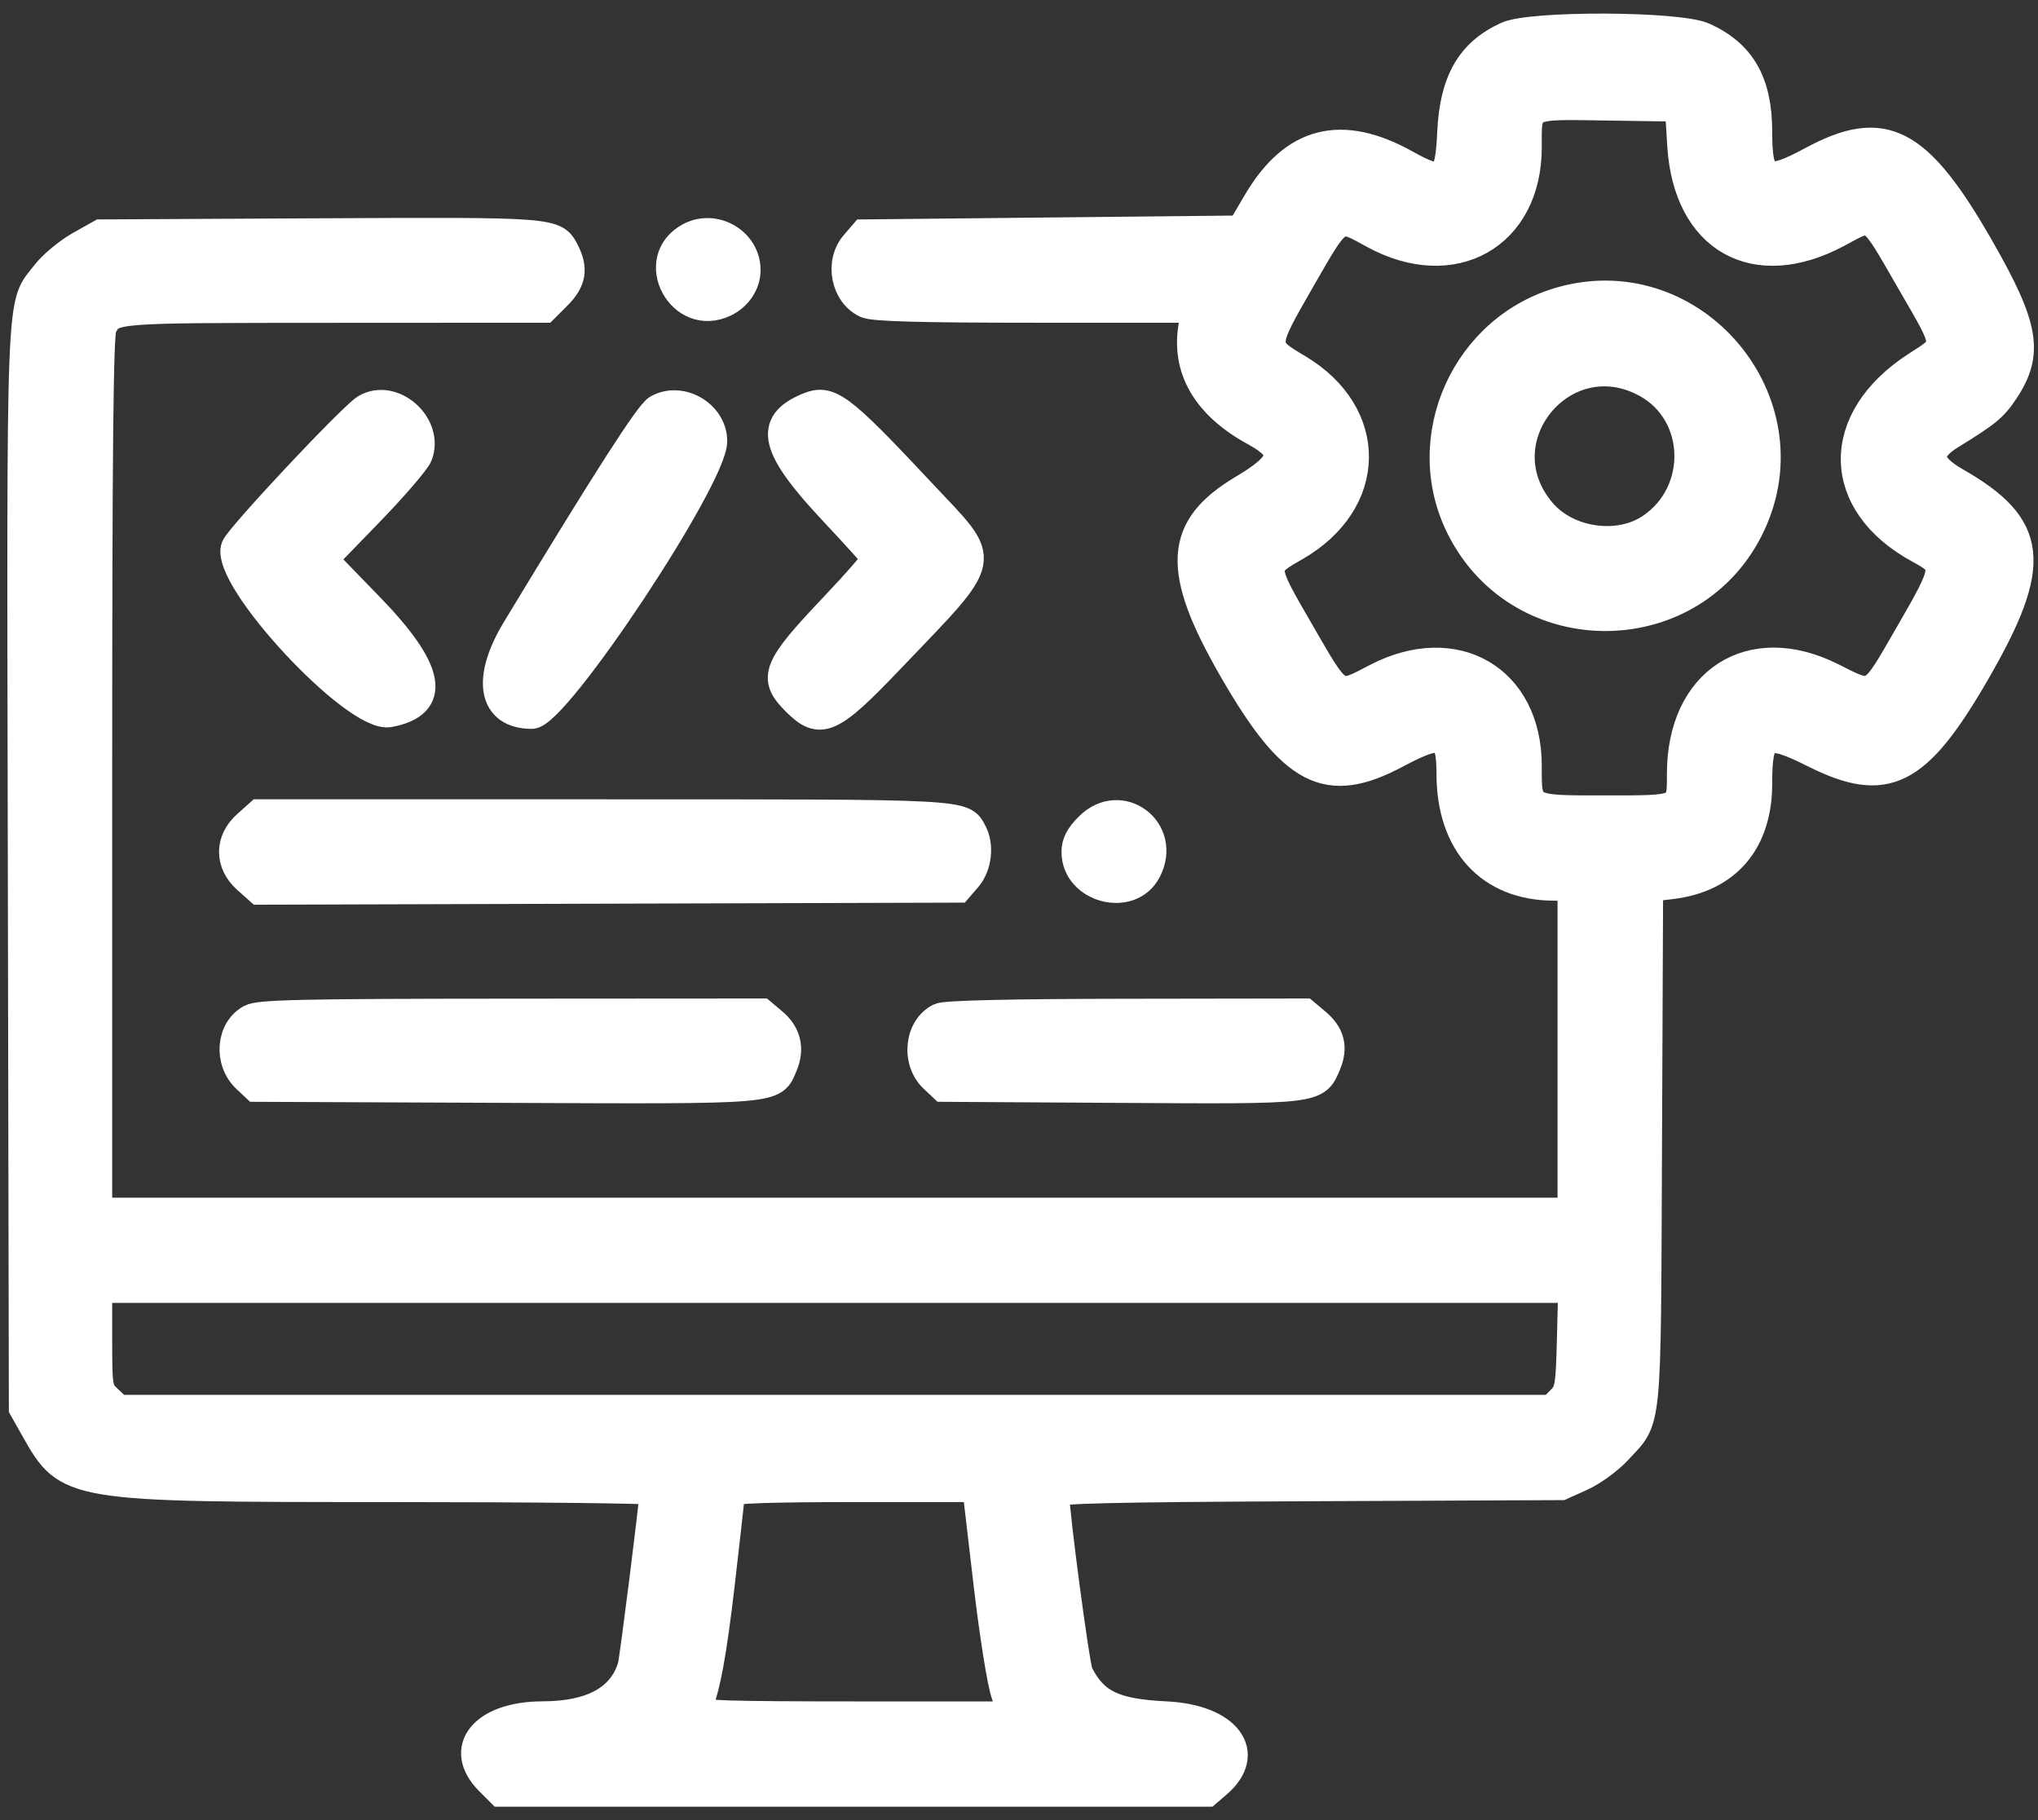 <svg width="75" height="67" viewBox="0 0 75 67" fill="none" xmlns="http://www.w3.org/2000/svg">
<rect x="0" y="0" width="75" height="67" fill="#333333" stroke="none"/>
<path fill-rule="evenodd" clip-rule="evenodd" d="M55.448 1.298C54.086 1.92 53.478 2.981 53.39 4.885C53.309 6.643 53.115 6.778 51.757 6.021C49.36 4.684 47.591 5.136 46.241 7.43L45.651 8.432L38.714 8.504L31.777 8.576L31.43 8.979C30.842 9.663 31.075 10.845 31.87 11.207C32.143 11.331 33.872 11.379 38.114 11.379H43.982L43.876 11.956C43.58 13.576 44.368 14.936 46.175 15.919C47.389 16.58 47.291 17.049 45.745 17.969C43.315 19.414 43.225 20.961 45.355 24.658C47.554 28.475 48.831 29.137 51.382 27.78C53.073 26.88 53.364 26.984 53.364 28.486C53.364 31.067 54.822 32.652 57.199 32.652H57.819V38.617V44.583H30.724H3.629V28.474C3.629 16.503 3.672 12.285 3.796 12.052C4.157 11.374 3.988 11.388 12.232 11.383L20.044 11.379L20.533 10.89C21.073 10.35 21.151 9.889 20.813 9.235C20.429 8.493 20.405 8.491 11.745 8.535L3.701 8.576L2.91 9.021C2.476 9.267 1.91 9.74 1.654 10.073C0.699 11.315 0.746 10.113 0.788 32.013L0.826 51.842L1.272 52.632C2.48 54.776 2.556 54.788 14.345 54.788C19.677 54.788 24.04 54.837 24.04 54.896C24.037 55.241 23.301 61.09 23.23 61.328C22.877 62.513 21.778 63.118 19.97 63.122C17.773 63.127 16.777 64.365 17.992 65.58L18.412 66H31.424H44.435L44.812 65.676C46.144 64.531 45.182 63.234 42.92 63.124C40.999 63.031 40.294 62.693 39.728 61.593C39.602 61.348 38.851 55.71 38.847 54.973C38.846 54.838 40.966 54.789 48.153 54.757L57.46 54.716L58.211 54.377C58.625 54.19 59.228 53.749 59.552 53.398C60.683 52.17 60.617 52.833 60.663 42.194L60.704 32.691L61.5 32.597C63.558 32.355 64.719 30.999 64.719 28.838C64.719 26.987 64.959 26.861 66.766 27.765C69.412 29.089 70.569 28.505 72.738 24.746C75.047 20.746 74.9 19.375 71.983 17.706C70.927 17.102 70.872 16.607 71.798 16.036C73.14 15.209 73.371 15.02 73.774 14.418C74.719 13.007 74.556 12.037 72.885 9.116C70.597 5.119 69.328 4.459 66.675 5.889C64.983 6.802 64.72 6.66 64.718 4.827C64.715 3.026 64.104 1.962 62.707 1.329C61.777 0.907 56.353 0.885 55.448 1.298ZM61.855 5.341C62.067 8.82 64.573 10.239 67.627 8.612C68.981 7.89 68.779 7.754 70.327 10.431C71.71 12.822 71.702 12.671 70.505 13.446C67.447 15.424 67.496 18.536 70.611 20.231C71.664 20.805 71.656 20.872 70.249 23.309C68.836 25.755 68.981 25.674 67.416 24.89C64.421 23.391 61.844 25.052 61.844 28.481C61.844 29.803 61.899 29.777 59.095 29.777C56.169 29.777 56.238 29.816 56.238 28.181C56.238 24.97 53.553 23.407 50.639 24.922C49.185 25.677 49.313 25.756 47.819 23.172C46.459 20.82 46.46 20.848 47.67 20.156C50.575 18.494 50.621 15.226 47.764 13.529C46.473 12.762 46.473 12.775 47.898 10.297C49.302 7.856 49.209 7.915 50.532 8.641C53.471 10.254 56.238 8.694 56.238 5.426C56.238 3.823 56.106 3.89 59.181 3.937L61.772 3.976L61.855 5.341ZM25.35 8.704C23.789 9.569 25.059 11.932 26.673 11.166C27.167 10.932 27.49 10.447 27.49 9.941C27.49 8.875 26.291 8.183 25.35 8.704ZM57.532 11.034C53.914 12.002 52.053 16.133 53.738 19.458C55.979 23.879 62.374 23.798 64.469 19.321C66.592 14.784 62.369 9.74 57.532 11.034ZM60.589 14.14C62.559 15.229 62.644 18.108 60.744 19.399C59.566 20.199 57.702 19.936 56.76 18.836C54.503 16.199 57.551 12.46 60.589 14.14ZM13.447 15.007C12.963 15.287 8.788 19.739 8.637 20.135C8.204 21.274 13.062 26.505 14.331 26.266C16.129 25.929 15.9 24.67 13.61 22.312L11.94 20.591L13.604 18.875C14.519 17.931 15.335 16.98 15.418 16.763C15.846 15.639 14.471 14.414 13.447 15.007ZM24.184 15.03C23.866 15.211 22.323 17.615 18.974 23.149C17.847 25.01 18.095 26.328 19.572 26.328C20.481 26.328 26.262 17.611 26.262 16.24C26.262 15.232 25.059 14.532 24.184 15.03ZM29.702 14.964C28.227 15.586 28.448 16.488 30.652 18.837C31.483 19.721 32.179 20.495 32.2 20.555C32.221 20.616 31.537 21.406 30.678 22.311C28.522 24.584 28.378 24.945 29.273 25.839C30.185 26.752 30.577 26.58 32.741 24.315C36.502 20.378 36.422 20.778 33.973 18.164C30.905 14.889 30.535 14.612 29.702 14.964ZM9.061 30.338C8.393 30.934 8.394 31.783 9.063 32.382L9.532 32.8L22.405 32.762L35.277 32.724L35.624 32.321C35.996 31.888 36.086 31.123 35.823 30.632C35.433 29.903 35.773 29.921 22.181 29.921H9.527L9.061 30.338ZM40.053 30.41C39.701 30.762 39.564 31.027 39.564 31.358C39.564 32.74 41.605 33.274 42.234 32.056C43.013 30.551 41.245 29.217 40.053 30.41ZM9.211 37.472C8.446 37.887 8.358 39.074 9.043 39.718L9.402 40.055L18.591 40.094C28.766 40.137 28.459 40.163 28.854 39.219C29.113 38.599 28.979 38.039 28.468 37.61L28.043 37.252L18.819 37.258C11.043 37.263 9.534 37.296 9.211 37.472ZM34.577 37.424C33.783 37.807 33.651 39.069 34.337 39.713L34.7 40.055L41.228 40.095C48.507 40.14 48.446 40.147 48.849 39.181C49.113 38.551 48.989 38.064 48.45 37.611L48.023 37.252L41.458 37.262C37.141 37.268 34.785 37.324 34.577 37.424ZM57.795 49.322C57.751 51.038 57.721 51.214 57.42 51.514L57.093 51.842H30.732H4.371L4 51.493C3.639 51.154 3.629 51.097 3.629 49.301V47.457H30.736H57.842L57.795 49.322ZM36.315 58.202C36.54 60.138 36.827 61.943 36.978 62.37L37.243 63.125H31.42C26.818 63.125 25.613 63.087 25.673 62.946C26.008 62.146 26.241 60.891 26.552 58.204C26.752 56.486 26.915 55.014 26.915 54.934C26.915 54.839 28.473 54.788 31.416 54.788H35.916L36.315 58.202Z" fill="white" stroke="white"/>
</svg>
